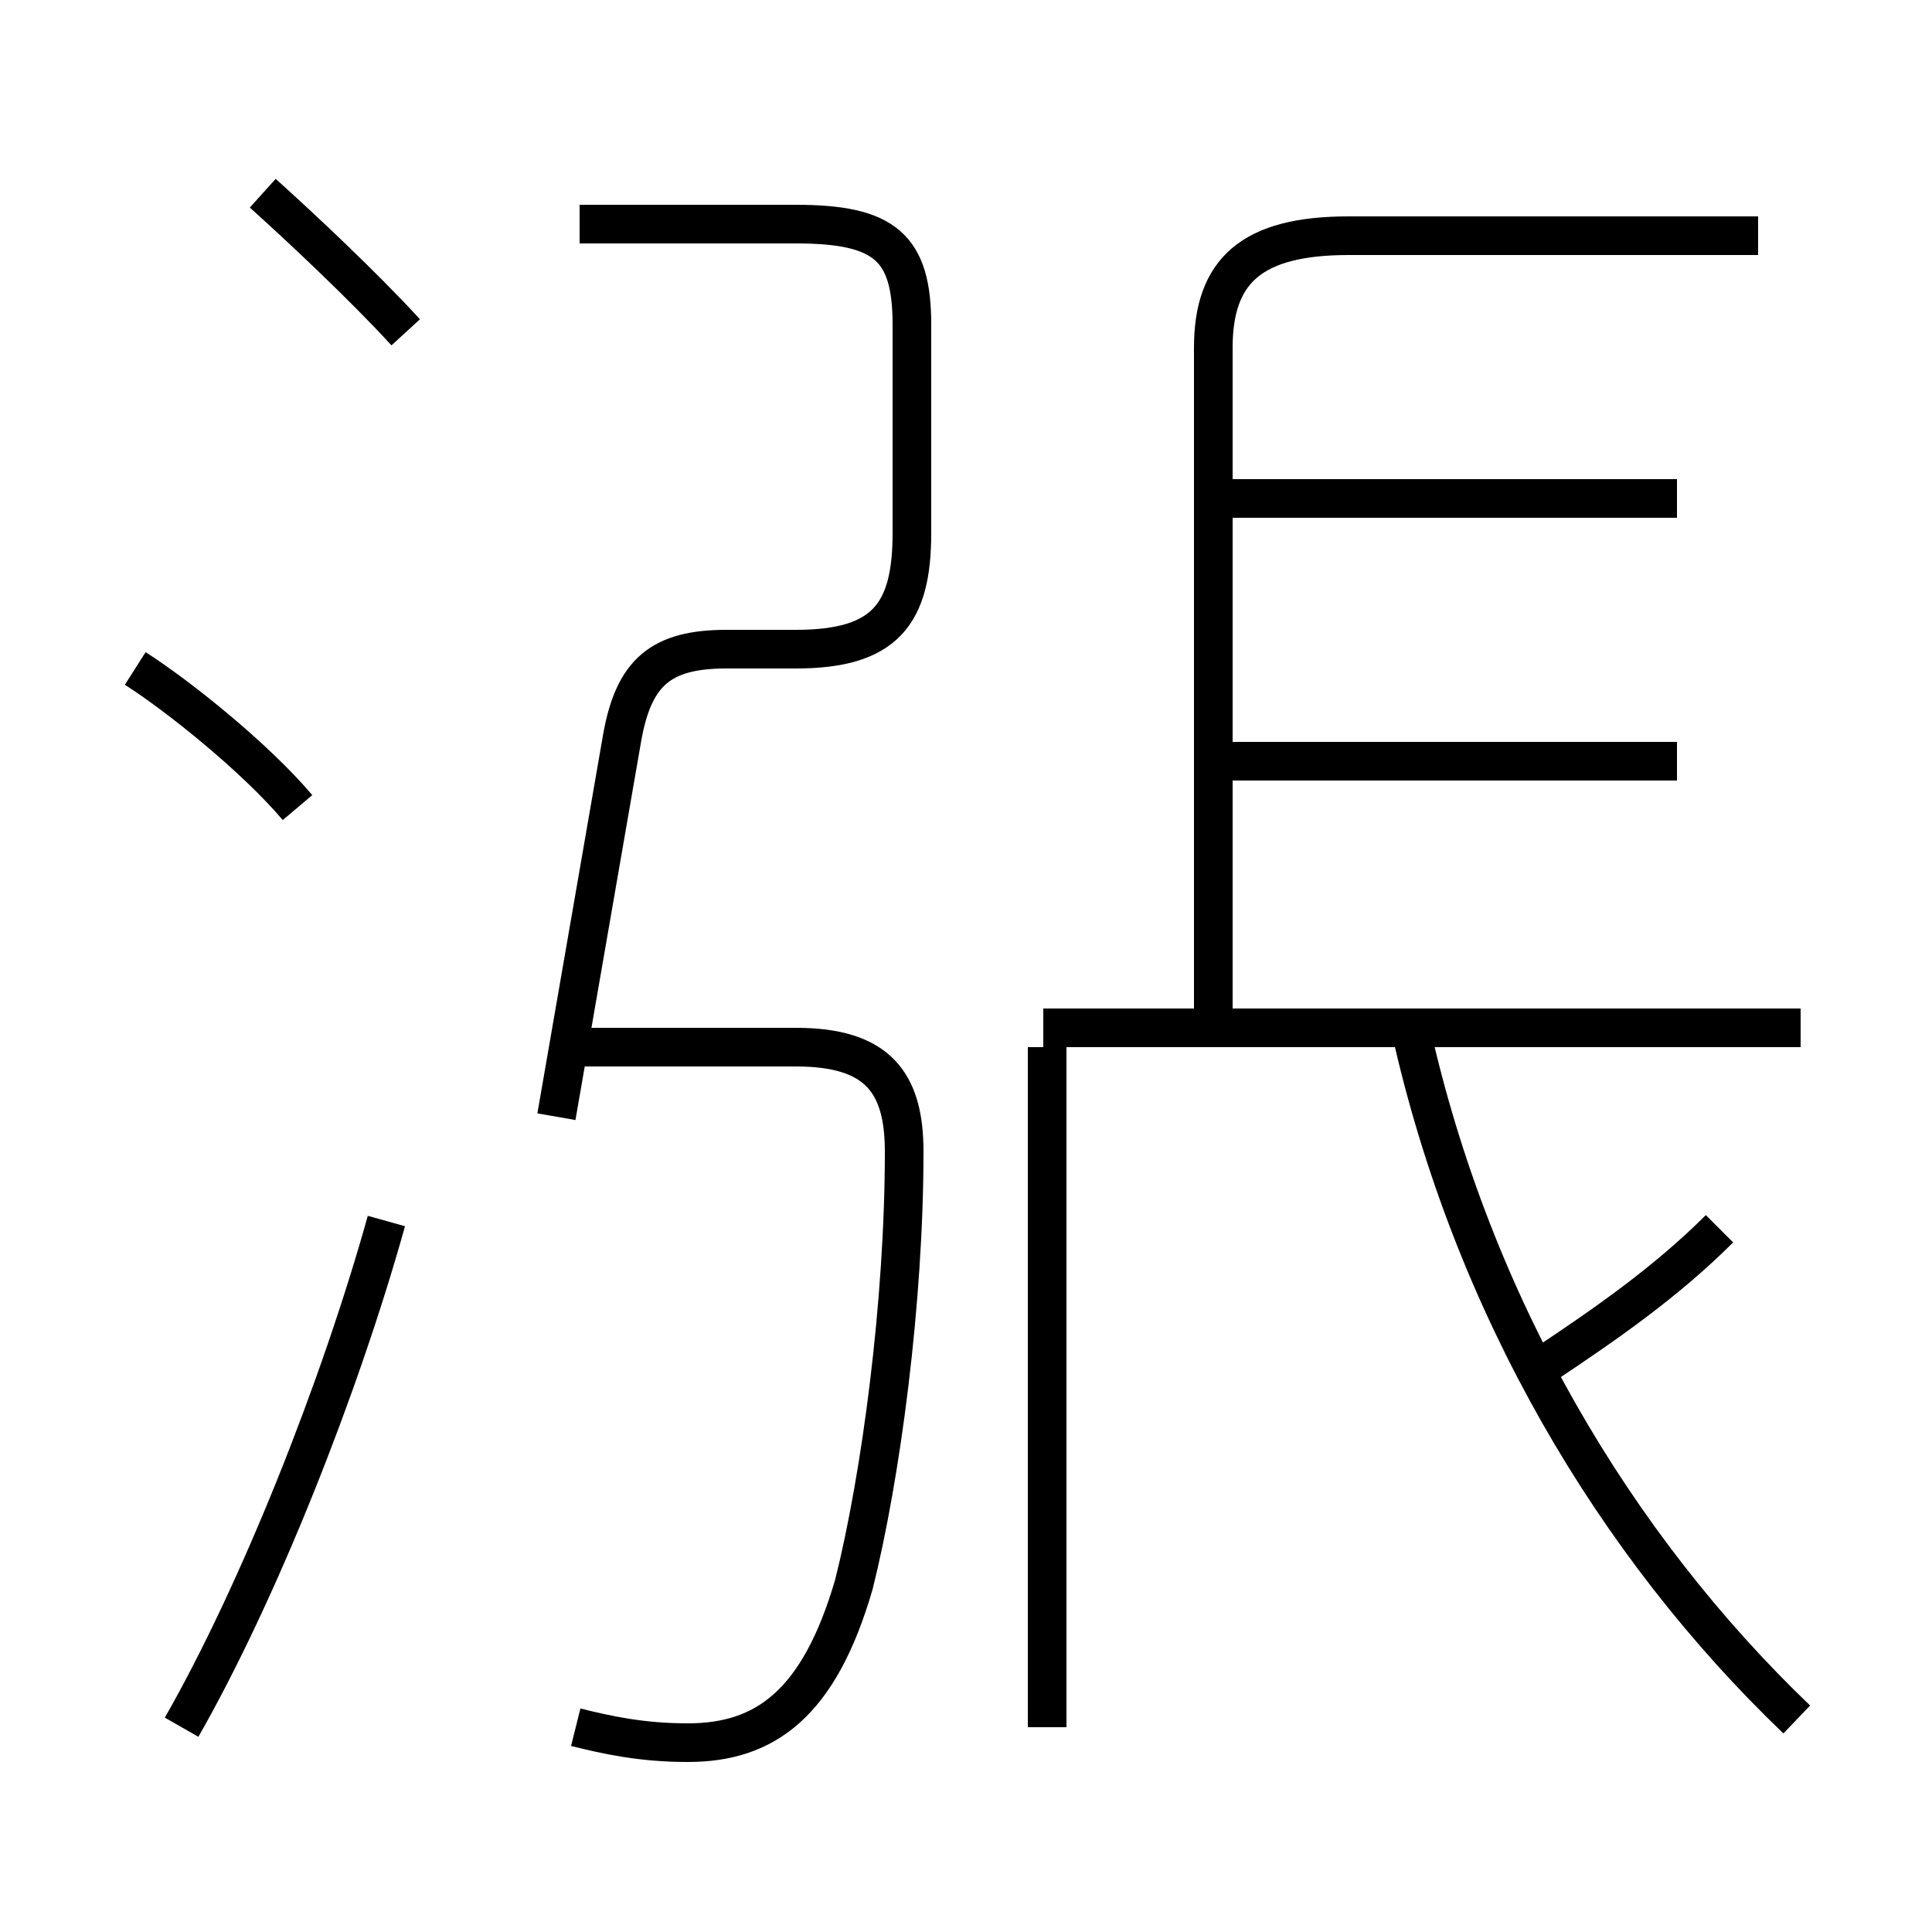 <?xml version='1.0' encoding='utf8'?>
<svg viewBox="0.0 -6.0 50.0 50.0" version="1.1" xmlns="http://www.w3.org/2000/svg">
<rect x="0.0" y="-6.0" width="50.0" height="50.0" fill="#808080" stroke="none"/>
<rect x="-1000" y="-1000" width="2000" height="2000" stroke="white" fill="white"/>
<g style="fill:white;stroke:#000000;  stroke-width:1">
<path d="M 46.5 0.5 C 41.8 -4.0 38.1 -10.2 36.5 -17.4 M 4.7 0.7 C 6.7 -2.8 8.8 -8.1 10.0 -12.4 M 14.9 0.7 C 15.7 0.9 16.6 1.1 17.8 1.1 C 19.8 1.1 21.2 0.1 22.1 -3.0 C 22.8 -5.8 23.4 -10.3 23.4 -14.2 C 23.4 -16.0 22.7 -16.9 20.6 -16.9 L 14.8 -16.9 M 7.7 -23.1 C 6.6 -24.4 4.6 -26.0 3.5 -26.7 M 14.4 -15.1 L 16.1 -24.9 C 16.4 -26.6 17.1 -27.2 18.8 -27.2 L 20.6 -27.2 C 22.9 -27.2 23.6 -28.1 23.6 -30.2 L 23.6 -35.6 C 23.6 -37.6 22.9 -38.2 20.6 -38.2 L 15.0 -38.2 M 27.1 0.7 L 27.1 -16.9 M 10.5 -35.4 C 9.4 -36.6 7.8 -38.1 6.8 -39.0 M 46.6 -17.4 L 27.0 -17.4 M 40.0 -8.7 C 41.5 -9.7 43.1 -10.8 44.5 -12.2 M 43.4 -24.3 L 31.1 -24.3 M 31.4 -17.9 L 31.4 -35.0 C 31.4 -37.0 32.4 -37.9 34.9 -37.9 L 45.5 -37.9 M 43.4 -31.1 L 31.1 -31.1" transform="translate(0.0, 38.0)" />
</g>
</svg>